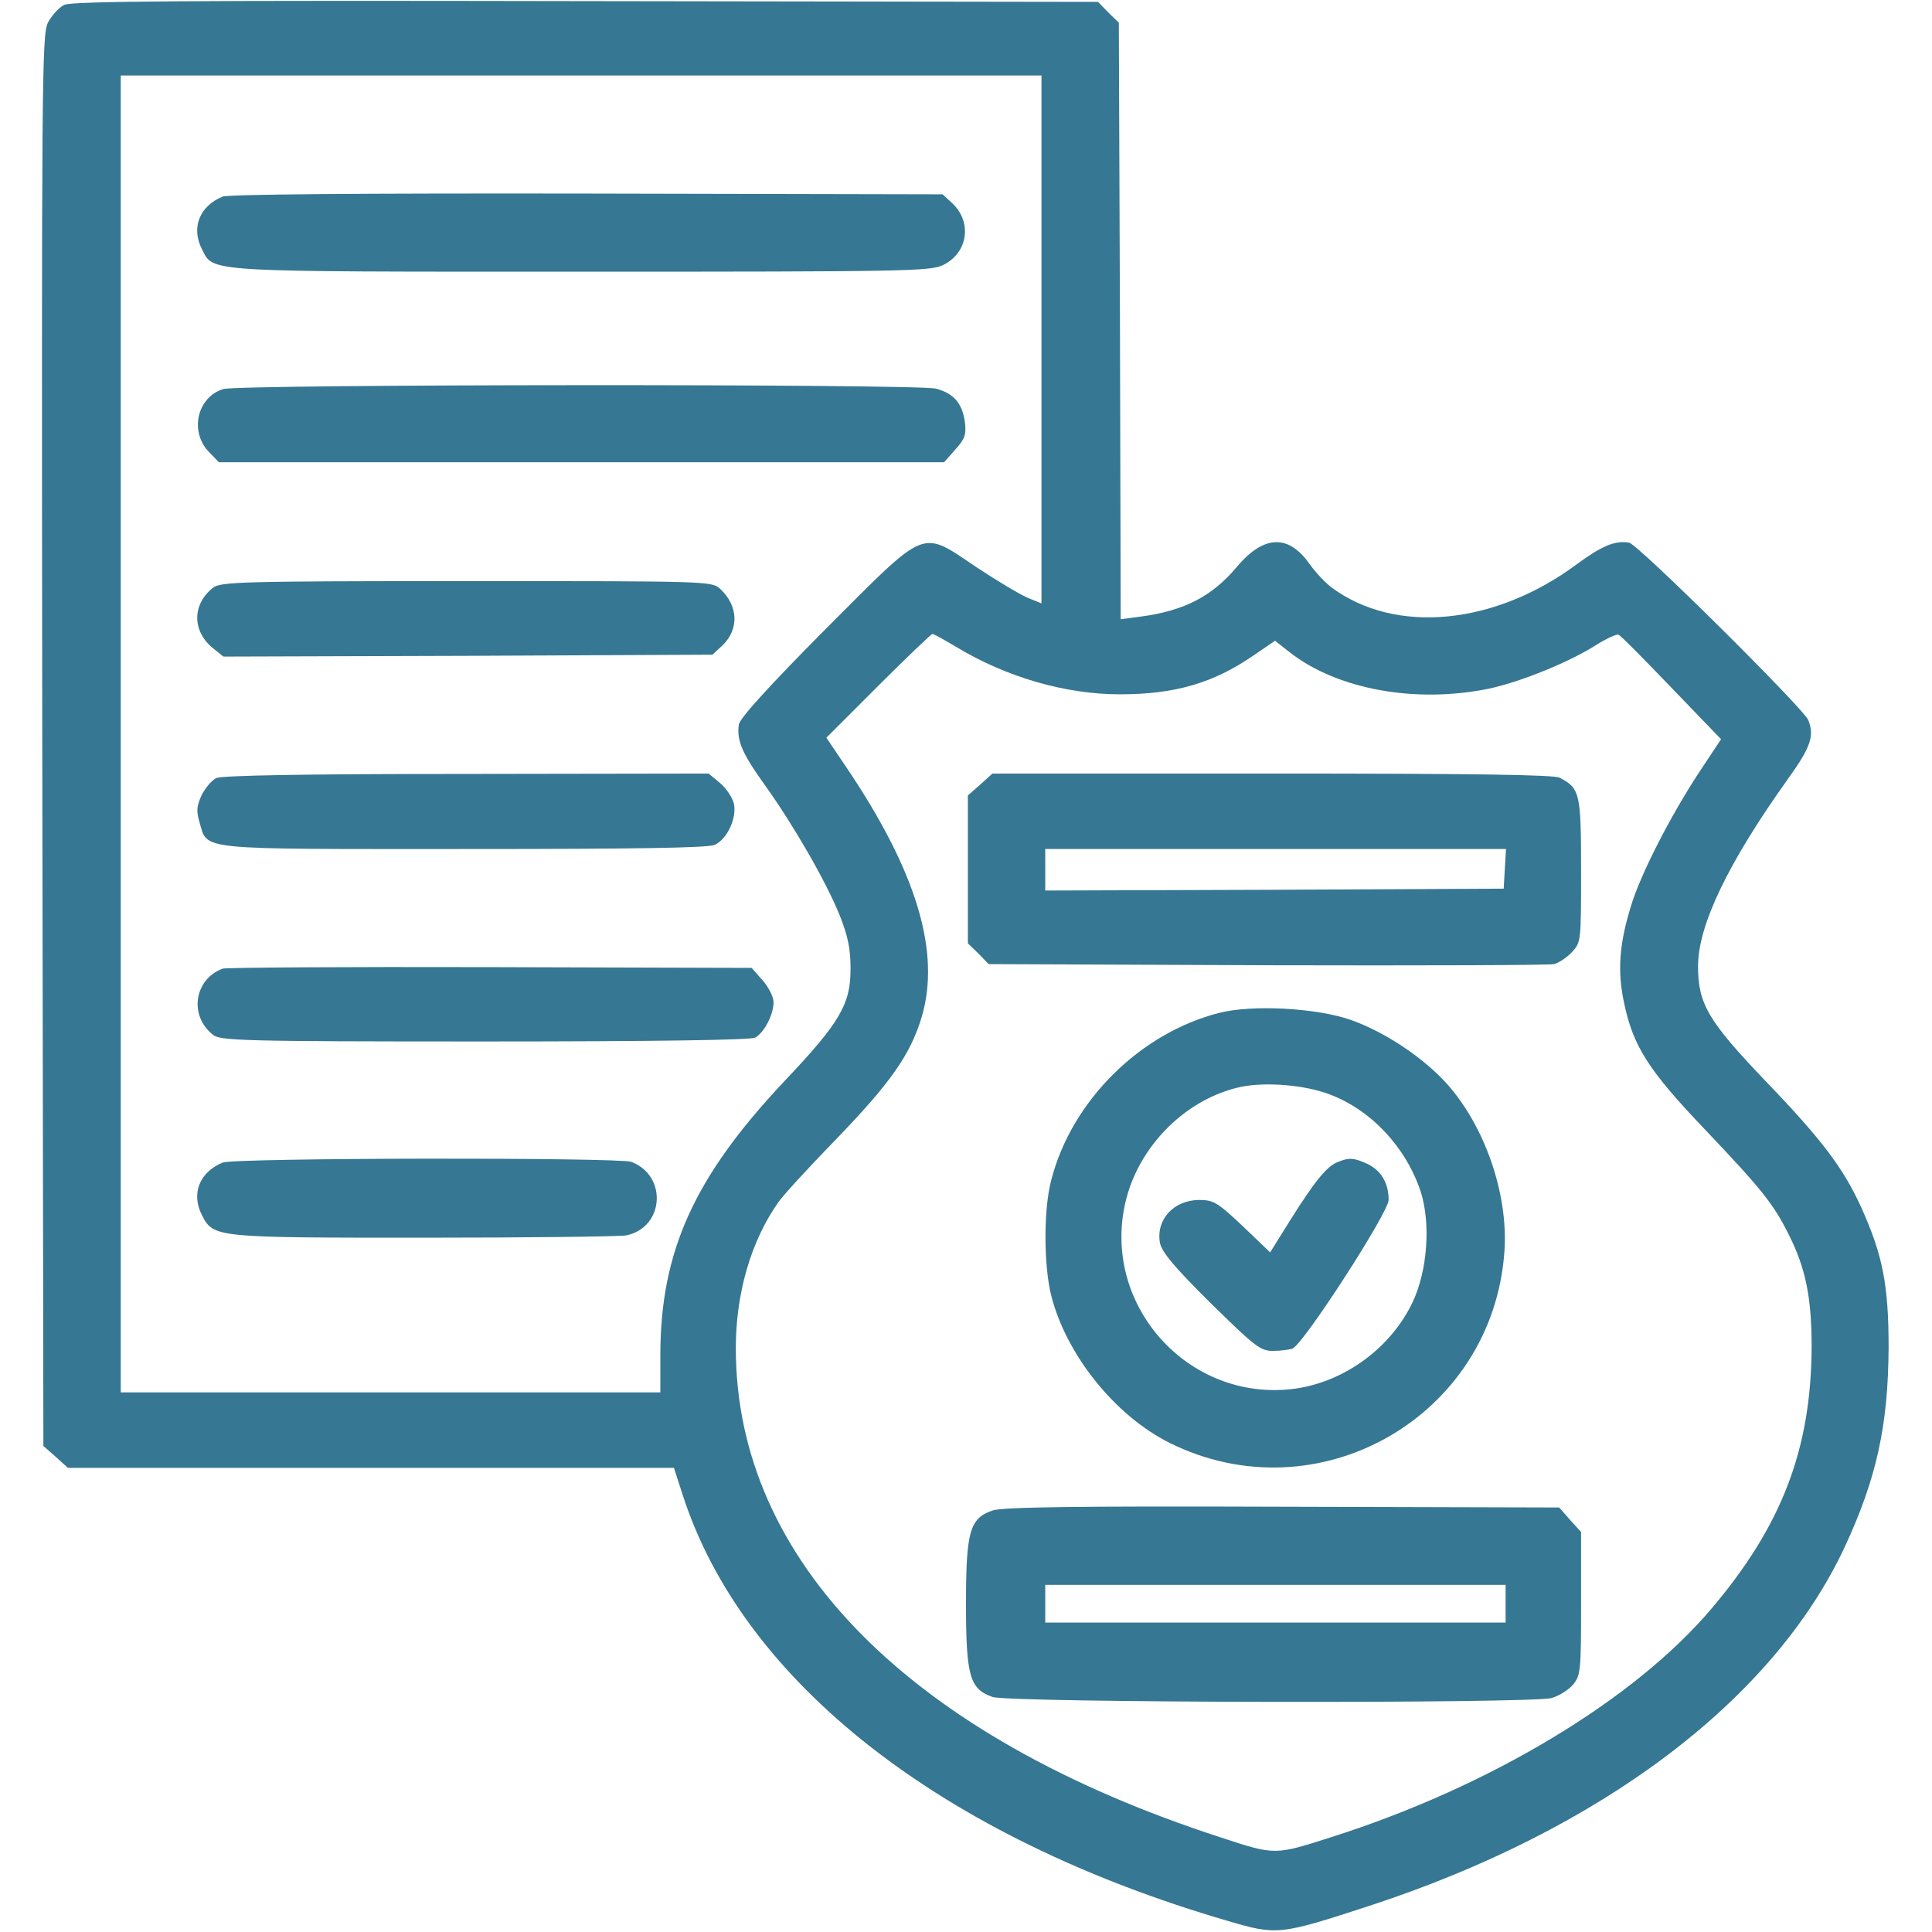 <?xml version="1.0" standalone="no"?>
<!DOCTYPE svg PUBLIC "-//W3C//DTD SVG 20010904//EN"
 "http://www.w3.org/TR/2001/REC-SVG-20010904/DTD/svg10.dtd">
<svg version="1.0" xmlns="http://www.w3.org/2000/svg"
 width="512pt" height="512pt" viewBox="0 0 512 512"
 preserveAspectRatio="xMidYMid meet">

<g transform="translate(0,512) scale(0.1,-0.1)"
fill="rgb(54, 119, 147)" stroke="none">
<path d="M170 5107 c-14 -7 -33 -28 -43 -47 -16 -33 -17 -139 -15 -1903 l3
-1869 33 -29 32 -29 803 0 803 0 23 -71 c160 -497 687 -909 1446 -1130 129
-38 137 -37 373 40 615 201 1072 546 1261 952 84 181 115 321 116 529 0 165
-16 245 -72 369 -47 104 -103 179 -254 336 -153 160 -179 205 -179 305 0 108
80 274 237 494 62 86 72 116 55 158 -13 31 -452 467 -475 470 -37 6 -71 -8
-138 -57 -218 -162 -481 -187 -650 -62 -15 11 -42 39 -59 63 -56 79 -121 76
-192 -8 -66 -79 -141 -117 -255 -132 l-53 -7 -2 790 -3 791 -28 27 -27 28
-1358 2 c-1072 2 -1362 0 -1382 -10z m2590 -886 l0 -700 -37 15 c-21 9 -81 45
-134 80 -151 101 -128 110 -401 -163 -150 -151 -227 -236 -230 -253 -6 -42 8
-76 70 -162 75 -105 160 -252 197 -343 21 -53 29 -87 29 -140 1 -95 -27 -144
-176 -301 -239 -254 -328 -451 -328 -726 l0 -98 -715 0 -715 0 0 1745 0 1745
1220 0 1220 0 0 -699z m-225 -816 c133 -80 289 -125 433 -125 146 0 248 30
354 103 l57 39 38 -30 c126 -99 334 -137 529 -97 84 18 215 71 286 117 26 16
52 28 57 26 5 -1 68 -65 140 -140 l132 -137 -59 -89 c-76 -116 -155 -270 -180
-354 -31 -100 -36 -172 -18 -256 24 -115 65 -179 215 -336 148 -156 180 -195
221 -277 45 -89 61 -167 61 -298 -1 -271 -79 -475 -267 -696 -204 -240 -586
-470 -1004 -603 -153 -49 -150 -49 -296 -1 -822 267 -1284 733 -1284 1296 0
146 40 283 112 386 12 18 80 92 151 165 146 151 199 226 229 325 52 172 -12
386 -198 662 l-54 80 137 137 c76 76 141 138 144 138 4 0 32 -16 64 -35z"/>
<path d="M590 4599 c-61 -25 -84 -82 -55 -139 32 -62 -7 -60 1007 -60 859 0
925 1 958 18 65 32 77 113 24 163 l-26 24 -941 2 c-609 1 -951 -2 -967 -8z"/>
<path d="M592 4089 c-70 -21 -91 -114 -37 -168 l25 -26 961 0 961 0 30 34 c26
29 29 40 25 73 -7 49 -29 75 -76 88 -47 13 -1843 12 -1889 -1z"/>
<path d="M564 3562 c-54 -43 -55 -112 -3 -157 l31 -25 648 2 648 3 26 24 c45
43 43 105 -5 150 -23 21 -27 21 -673 21 -602 0 -653 -2 -672 -18z"/>
<path d="M573 3058 c-12 -6 -29 -26 -39 -46 -13 -29 -14 -42 -5 -72 22 -74
-14 -70 700 -70 457 0 647 3 665 11 33 15 59 71 51 109 -4 16 -20 41 -37 55
l-30 25 -641 -1 c-431 0 -649 -4 -664 -11z"/>
<path d="M590 2553 c-75 -28 -90 -124 -26 -175 19 -16 73 -18 719 -18 460 0
705 4 718 10 24 13 49 61 49 94 0 14 -13 40 -29 58 l-29 33 -694 2 c-381 1
-700 -1 -708 -4z"/>
<path d="M590 2039 c-61 -25 -84 -82 -55 -139 31 -60 33 -60 588 -60 278 0
518 3 536 6 101 20 111 158 14 195 -33 12 -1050 11 -1083 -2z"/>
<path d="M2598 3041 l-33 -29 0 -196 0 -196 28 -27 27 -28 738 -3 c405 -1 748
0 760 3 13 3 35 18 48 32 24 26 24 29 24 217 0 205 -3 217 -57 245 -15 8 -236
11 -762 11 l-741 0 -32 -29z m1390 -223 l-3 -53 -607 -3 -608 -2 0 55 0 55
611 0 610 0 -3 -52z"/>
<path d="M3232 2436 c-210 -53 -392 -233 -446 -443 -21 -79 -20 -228 0 -307
40 -157 169 -317 312 -389 394 -197 859 68 889 508 10 150 -51 328 -151 441
-61 69 -165 139 -256 171 -91 32 -261 41 -348 19z m291 -216 c110 -41 203
-140 242 -258 27 -84 18 -209 -21 -292 -57 -121 -179 -211 -311 -230 -285 -39
-520 226 -448 504 38 145 162 266 305 296 65 13 167 5 233 -20z"/>
<path d="M3544 2040 c-28 -11 -61 -52 -125 -154 l-53 -85 -73 70 c-67 63 -77
69 -116 69 -67 -1 -114 -52 -103 -114 5 -24 38 -64 134 -159 117 -115 132
-127 165 -127 19 0 43 3 52 6 29 11 255 361 255 394 0 44 -19 77 -55 95 -37
17 -50 18 -81 5z"/>
<path d="M2630 1117 c-60 -21 -70 -55 -70 -247 0 -192 10 -226 70 -247 46 -16
1426 -18 1482 -3 20 6 46 22 58 37 19 24 20 39 20 214 l0 189 -29 32 -29 33
-734 2 c-551 2 -742 -1 -768 -10z m1360 -247 l0 -50 -610 0 -610 0 0 50 0 50
610 0 610 0 0 -50z"/>
</g>
</svg>
